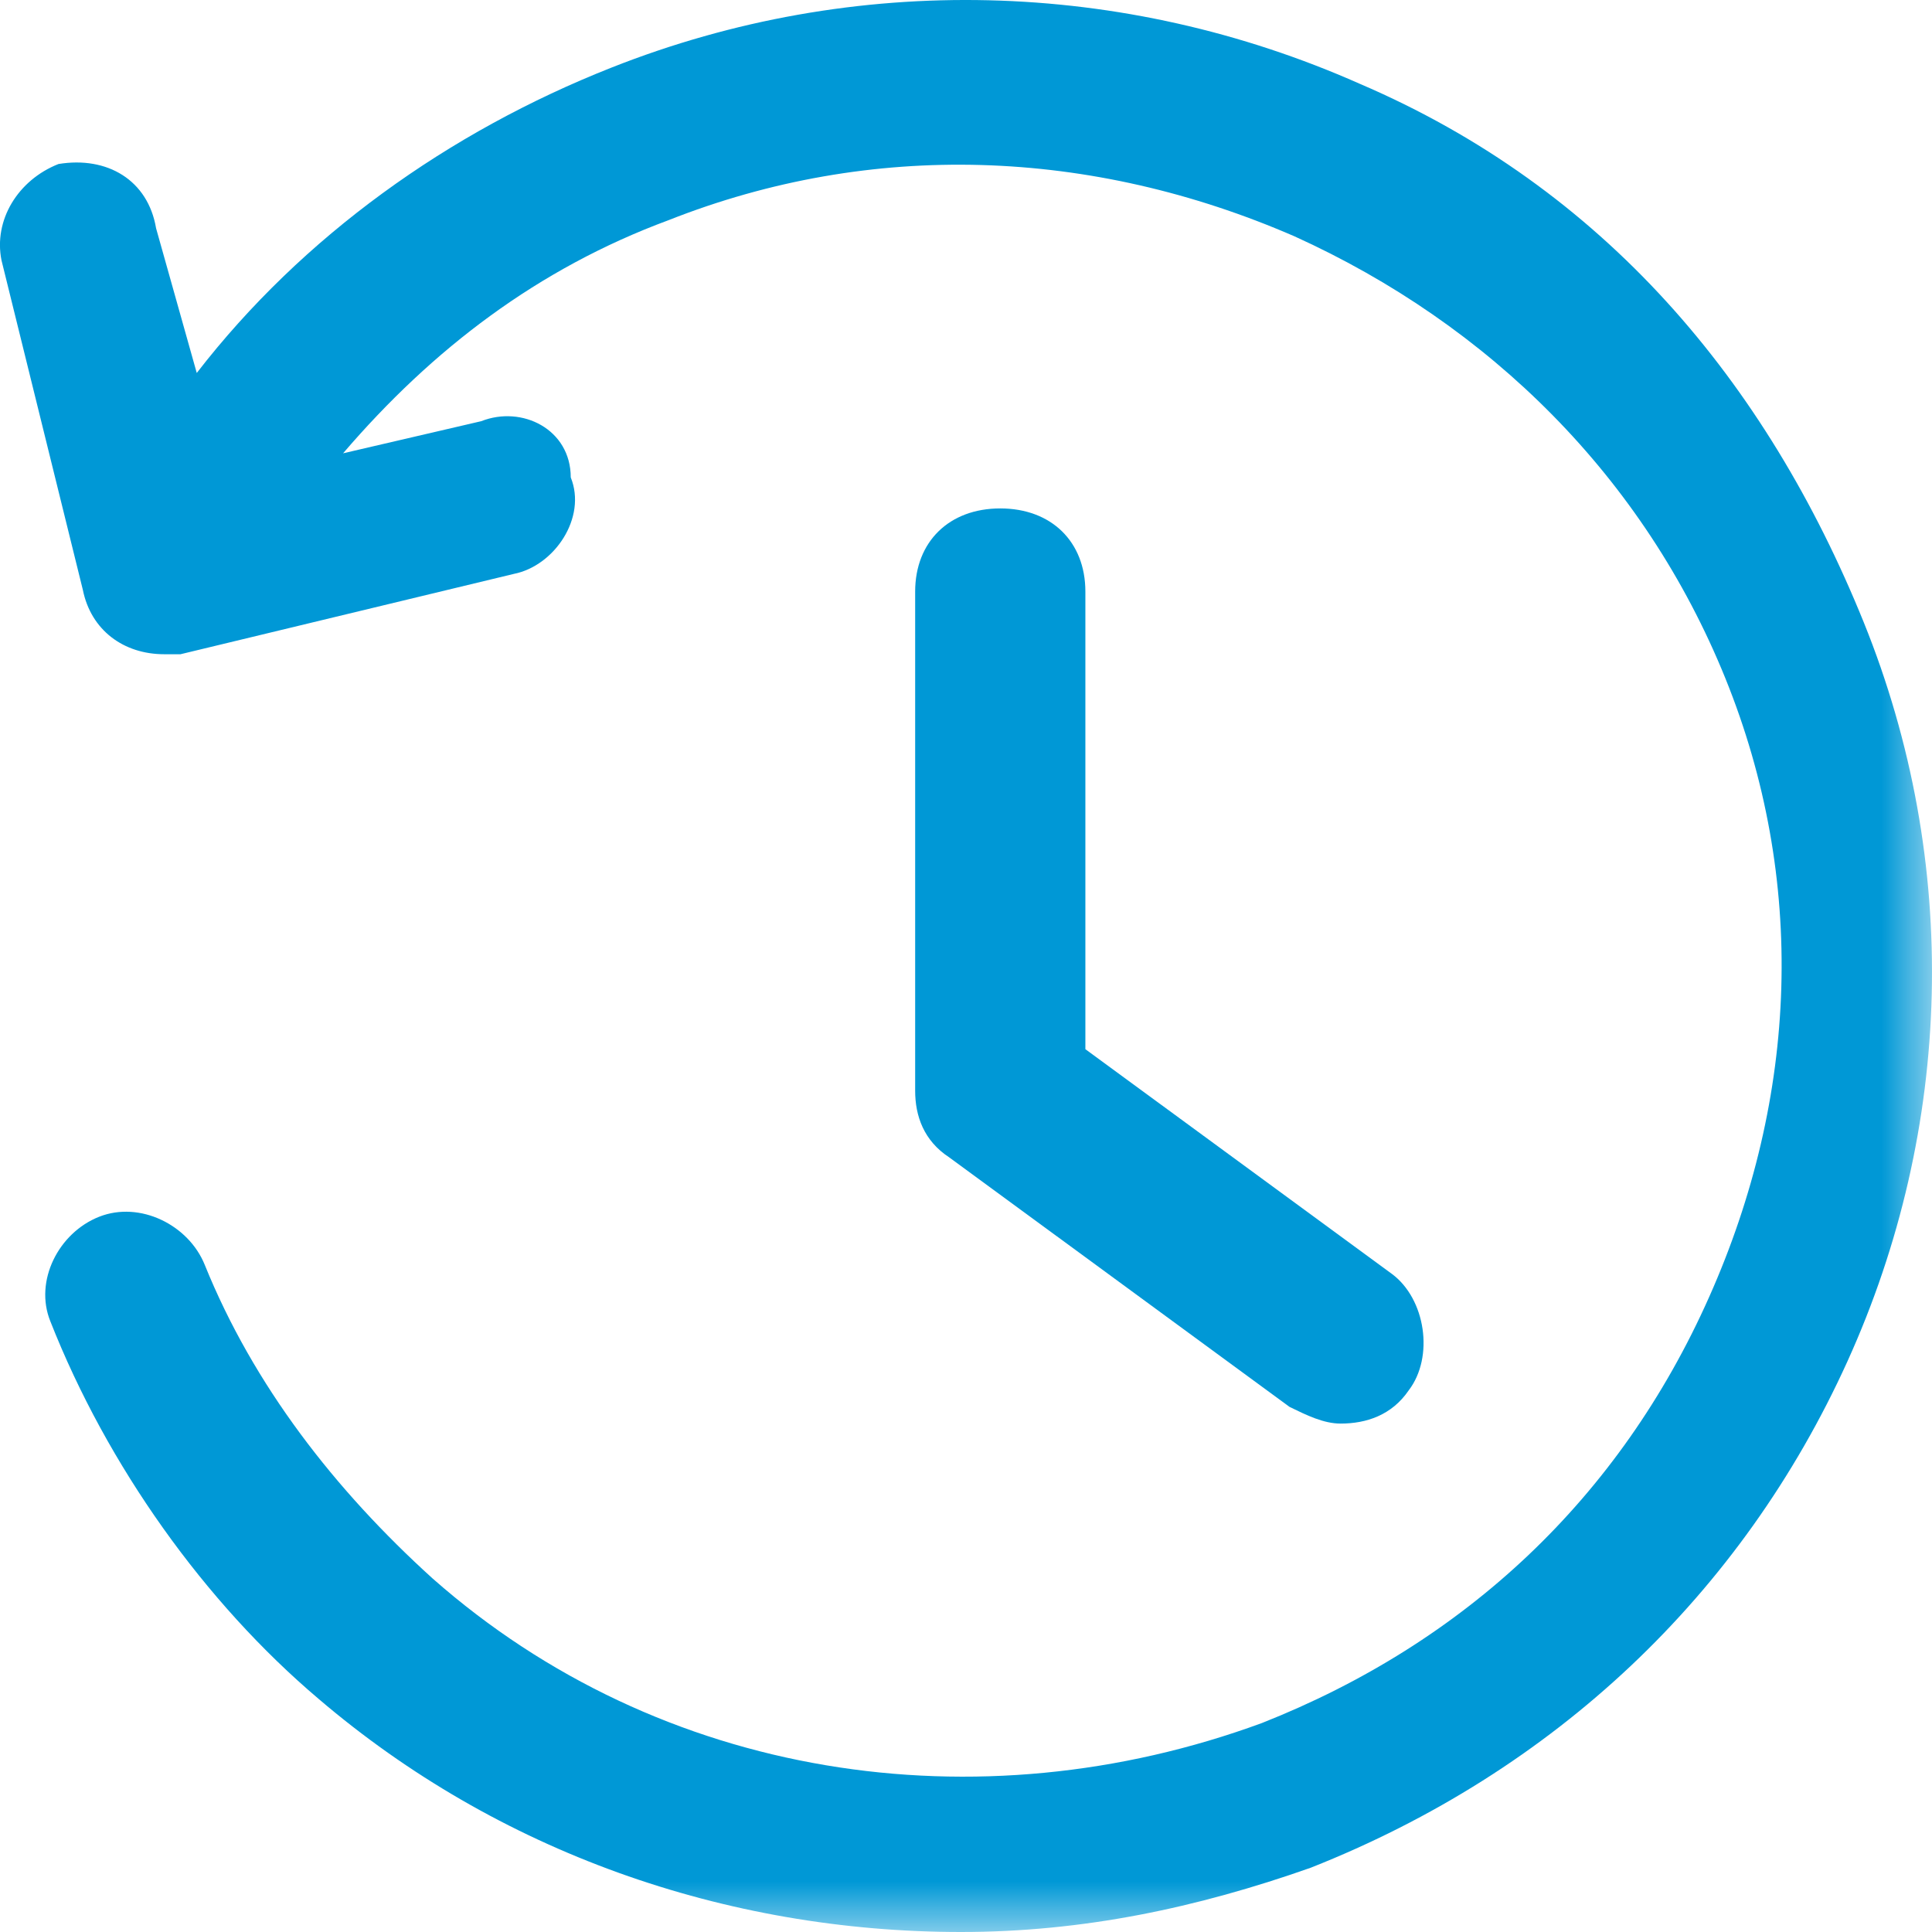 <?xml version="1.0" encoding="UTF-8"?>
<svg width="19px" height="19px" viewBox="0 0 19 19" version="1.1" xmlns="http://www.w3.org/2000/svg" xmlns:xlink="http://www.w3.org/1999/xlink">
    <!-- Generator: Sketch 61.2 (89653) - https://sketch.com -->
    <title>Hisotory</title>
    <desc>Created with Sketch.</desc>
    <defs>
        <polygon id="path-1" points="2 2 22 2 22 22 2 22"></polygon>
    </defs>
    <g id="Color-Change" stroke="none" stroke-width="1" fill="none" fill-rule="evenodd">
        <g id="add.svg" transform="translate(-829, -57)">
            <g id="Hisotory" transform="translate(826, 54)">
                <rect id="Rectangle-Copy-6" fill="#D8D8D8" opacity="0" x="0" y="0" width="24" height="24"></rect>
                <mask id="mask-2" fill="white">
                    <use xlink:href="#path-1"></use>
                </mask>
                <use id="Clip-2" fill="#FFFFFF" opacity="0" xlink:href="#path-1"></use>
                <g id="icon" mask="url(#mask-2)" fill="#0098D6" fill-rule="nonzero">
                    <g transform="translate(3, 3)" id="Path">
                        <path d="M13.37,0.823 C11.051,-0.205 8.412,-0.284 6.013,0.665 C4.413,1.297 2.974,2.324 1.935,3.668 L1.535,2.245 C1.455,1.771 1.055,1.534 0.575,1.613 C0.175,1.771 -0.065,2.166 0.015,2.561 L0.815,5.802 C0.895,6.197 1.215,6.434 1.615,6.434 C1.695,6.434 1.775,6.434 1.775,6.434 L5.053,5.644 C5.453,5.565 5.773,5.09 5.613,4.695 C5.613,4.221 5.133,3.984 4.733,4.142 L3.374,4.458 C4.254,3.431 5.293,2.64 6.573,2.166 C8.572,1.376 10.731,1.455 12.73,2.324 C14.649,3.194 16.168,4.695 16.968,6.671 C17.768,8.647 17.688,10.781 16.808,12.756 C15.929,14.732 14.409,16.155 12.41,16.945 C9.611,17.973 6.493,17.498 4.254,15.523 C3.294,14.653 2.494,13.626 2.014,12.44 C1.855,12.045 1.375,11.808 0.975,11.966 C0.575,12.124 0.335,12.598 0.495,12.994 C1.055,14.416 2.014,15.76 3.134,16.708 C4.893,18.21 7.132,19 9.451,19 C10.651,19 11.77,18.763 12.89,18.368 C15.289,17.419 17.128,15.681 18.168,13.389 C19.207,11.097 19.287,8.489 18.328,6.118 C17.368,3.747 15.769,1.85 13.37,0.823 Z"></path>
                        <path d="M9.837,5 C9.335,5 9,5.327 9,5.818 L9,10.727 C9,10.973 9.084,11.218 9.335,11.382 L12.682,13.836 C12.85,13.918 13.017,14 13.184,14 C13.436,14 13.687,13.918 13.854,13.673 C14.105,13.345 14.021,12.773 13.687,12.527 L10.674,10.318 L10.674,5.818 C10.674,5.327 10.339,5 9.837,5 Z"></path>
                    </g>
                </g>
            </g>
        </g>
    </g>
</svg>
